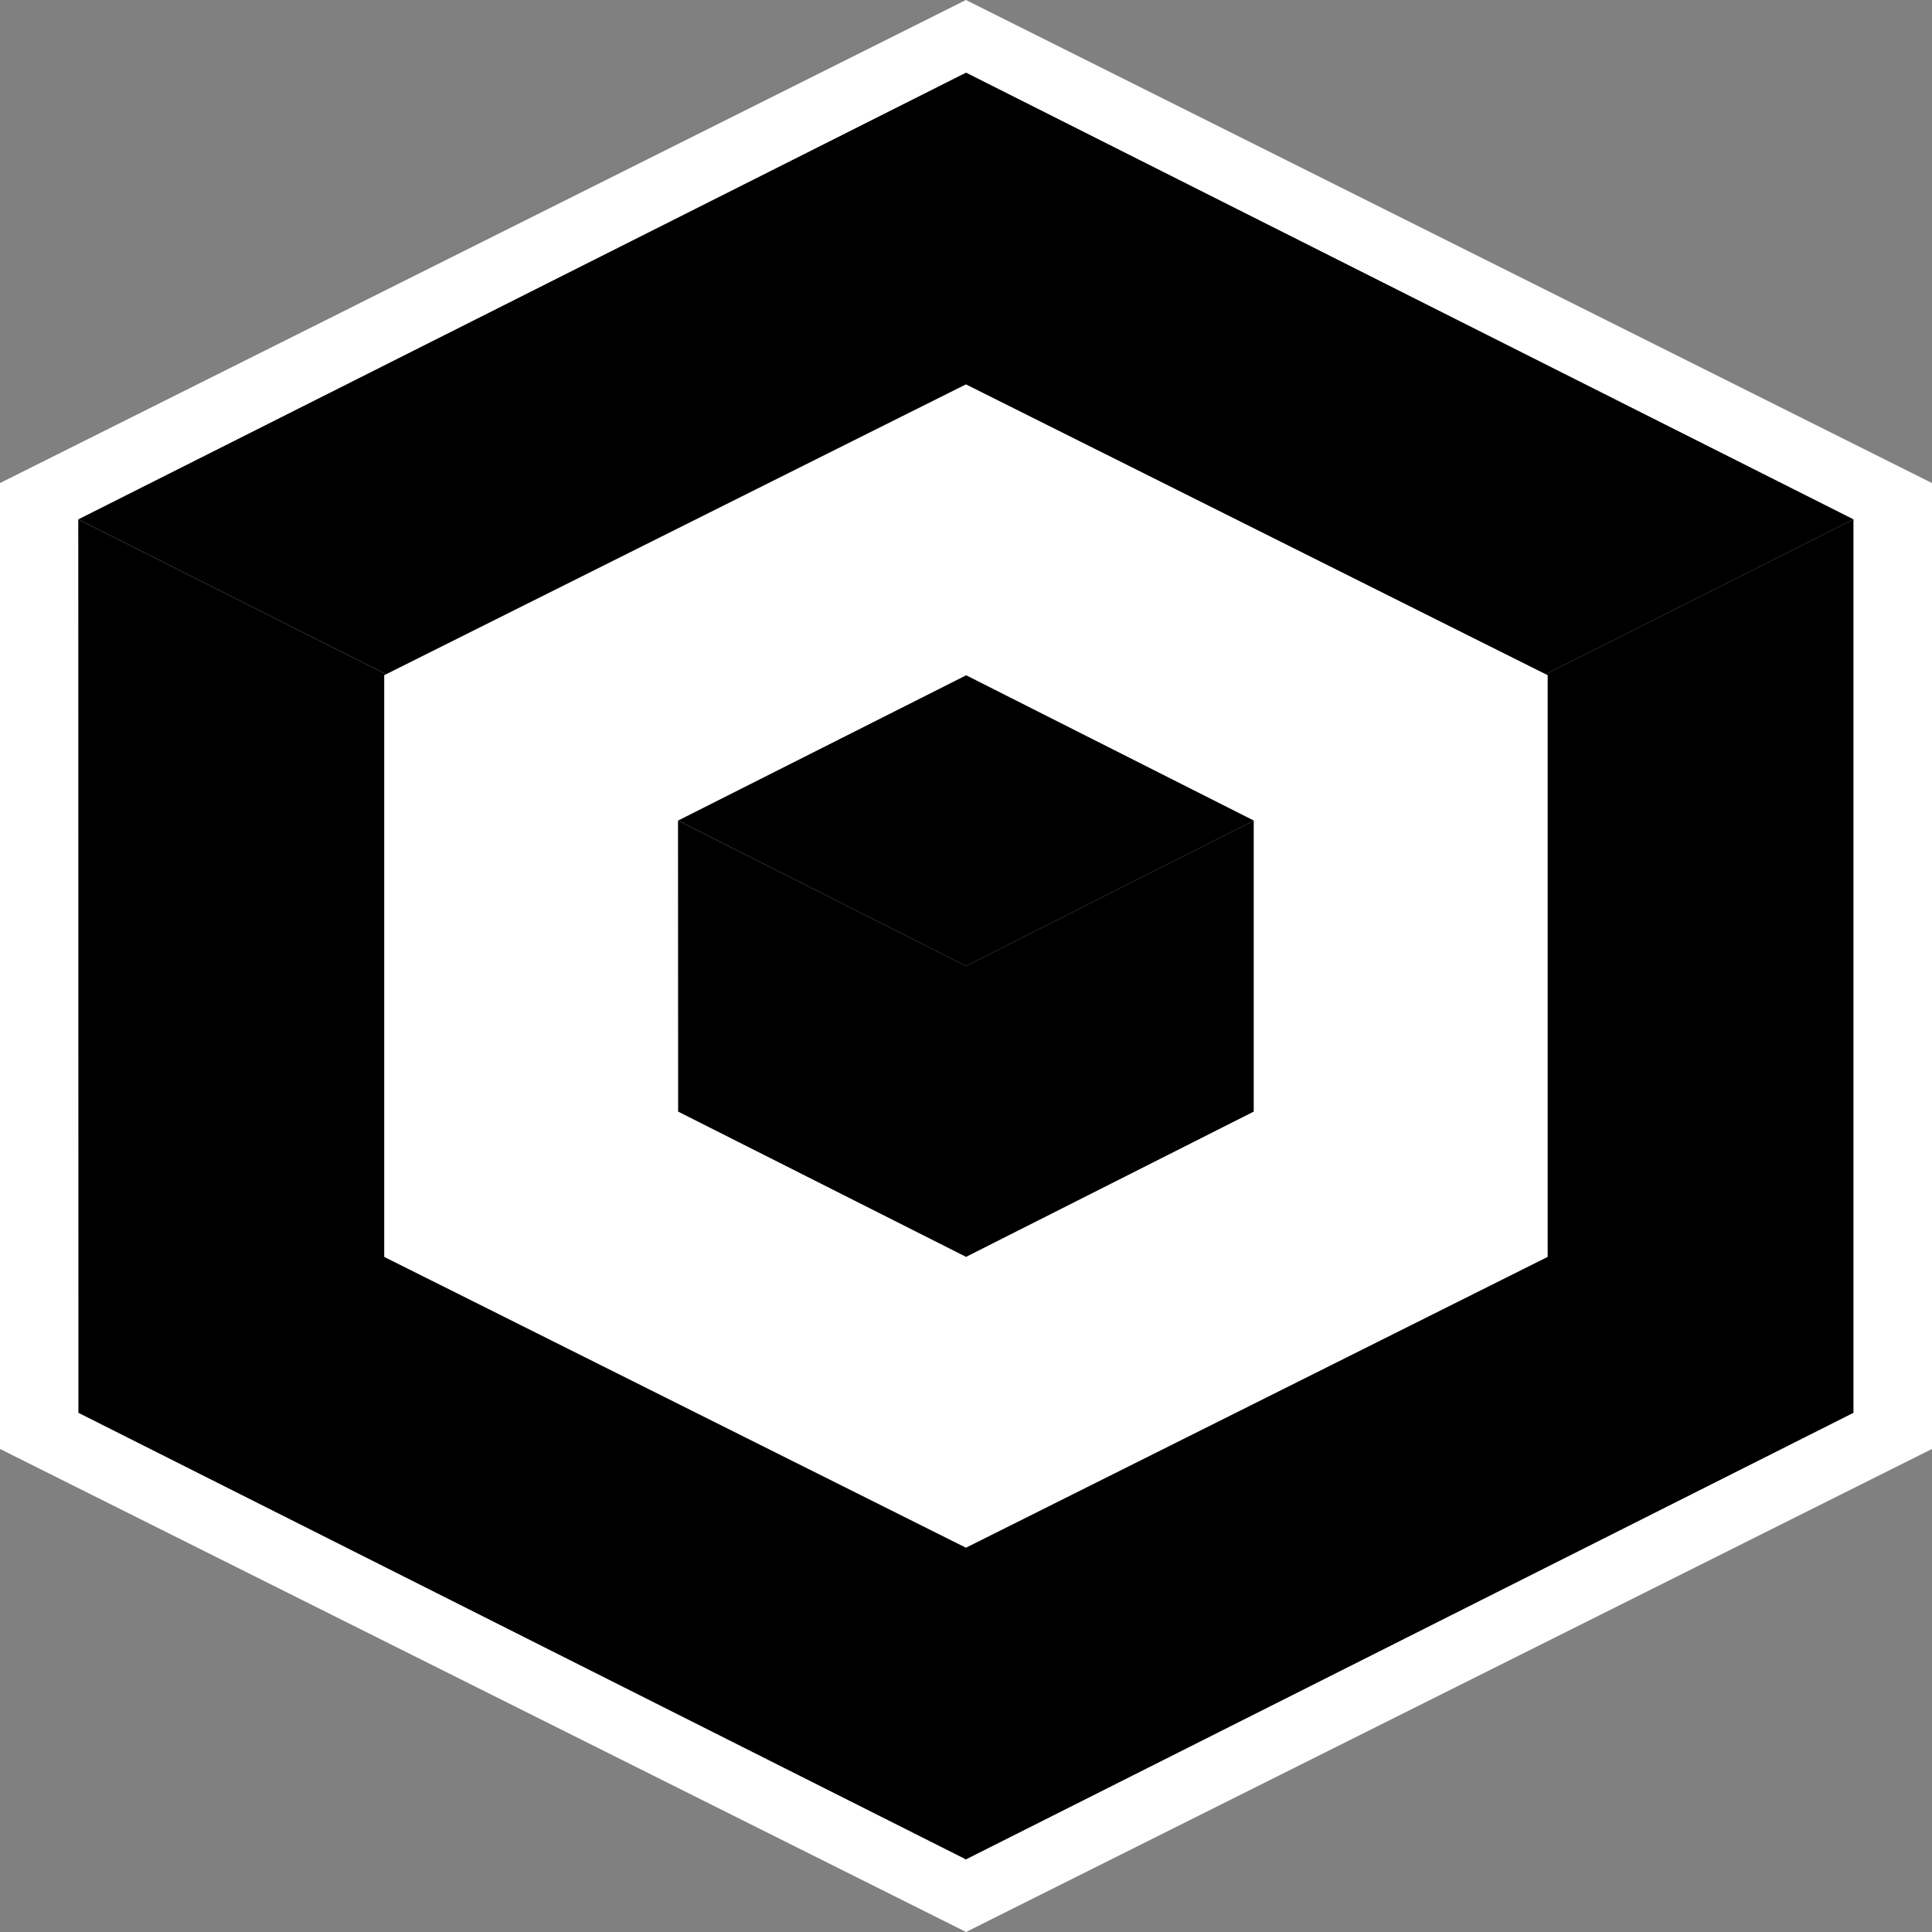 <svg width="100" height="100" viewBox="0 0 100 100" fill="none" xmlns="http://www.w3.org/2000/svg">
<rect x="0" y="0" width="100" height="100" fill="#808080" stroke="none"/>
<path d="M49.997 0L100 25.003V74.998L50.003 100L0 74.998V25.003L49.997 0Z" fill="white"/>
<path d="M4.052 26.883L50.003 50V96.245L4.059 73.127L4.052 26.883Z" fill="black"/>
<path d="M95.935 26.883L49.991 50V96.245L95.935 73.127V26.883Z" fill="black"/>
<path d="M4.052 26.883L50.003 3.76L95.941 26.883L50.003 50L4.052 26.883Z" fill="black"/>
<path d="M49.997 19.895L80.107 34.948V65.057L49.997 80.11L19.887 65.057V34.948L49.997 19.895Z" fill="white"/>
<path d="M35.094 42.474L50.009 50V65.058L35.1 57.536L35.094 42.474Z" fill="black"/>
<path d="M64.893 42.474L49.997 50V65.058L64.893 57.536V42.474Z" fill="black"/>
<path d="M35.094 42.474L50.009 34.953L64.9 42.474L50.003 50L35.094 42.474Z" fill="black"/>
</svg>
